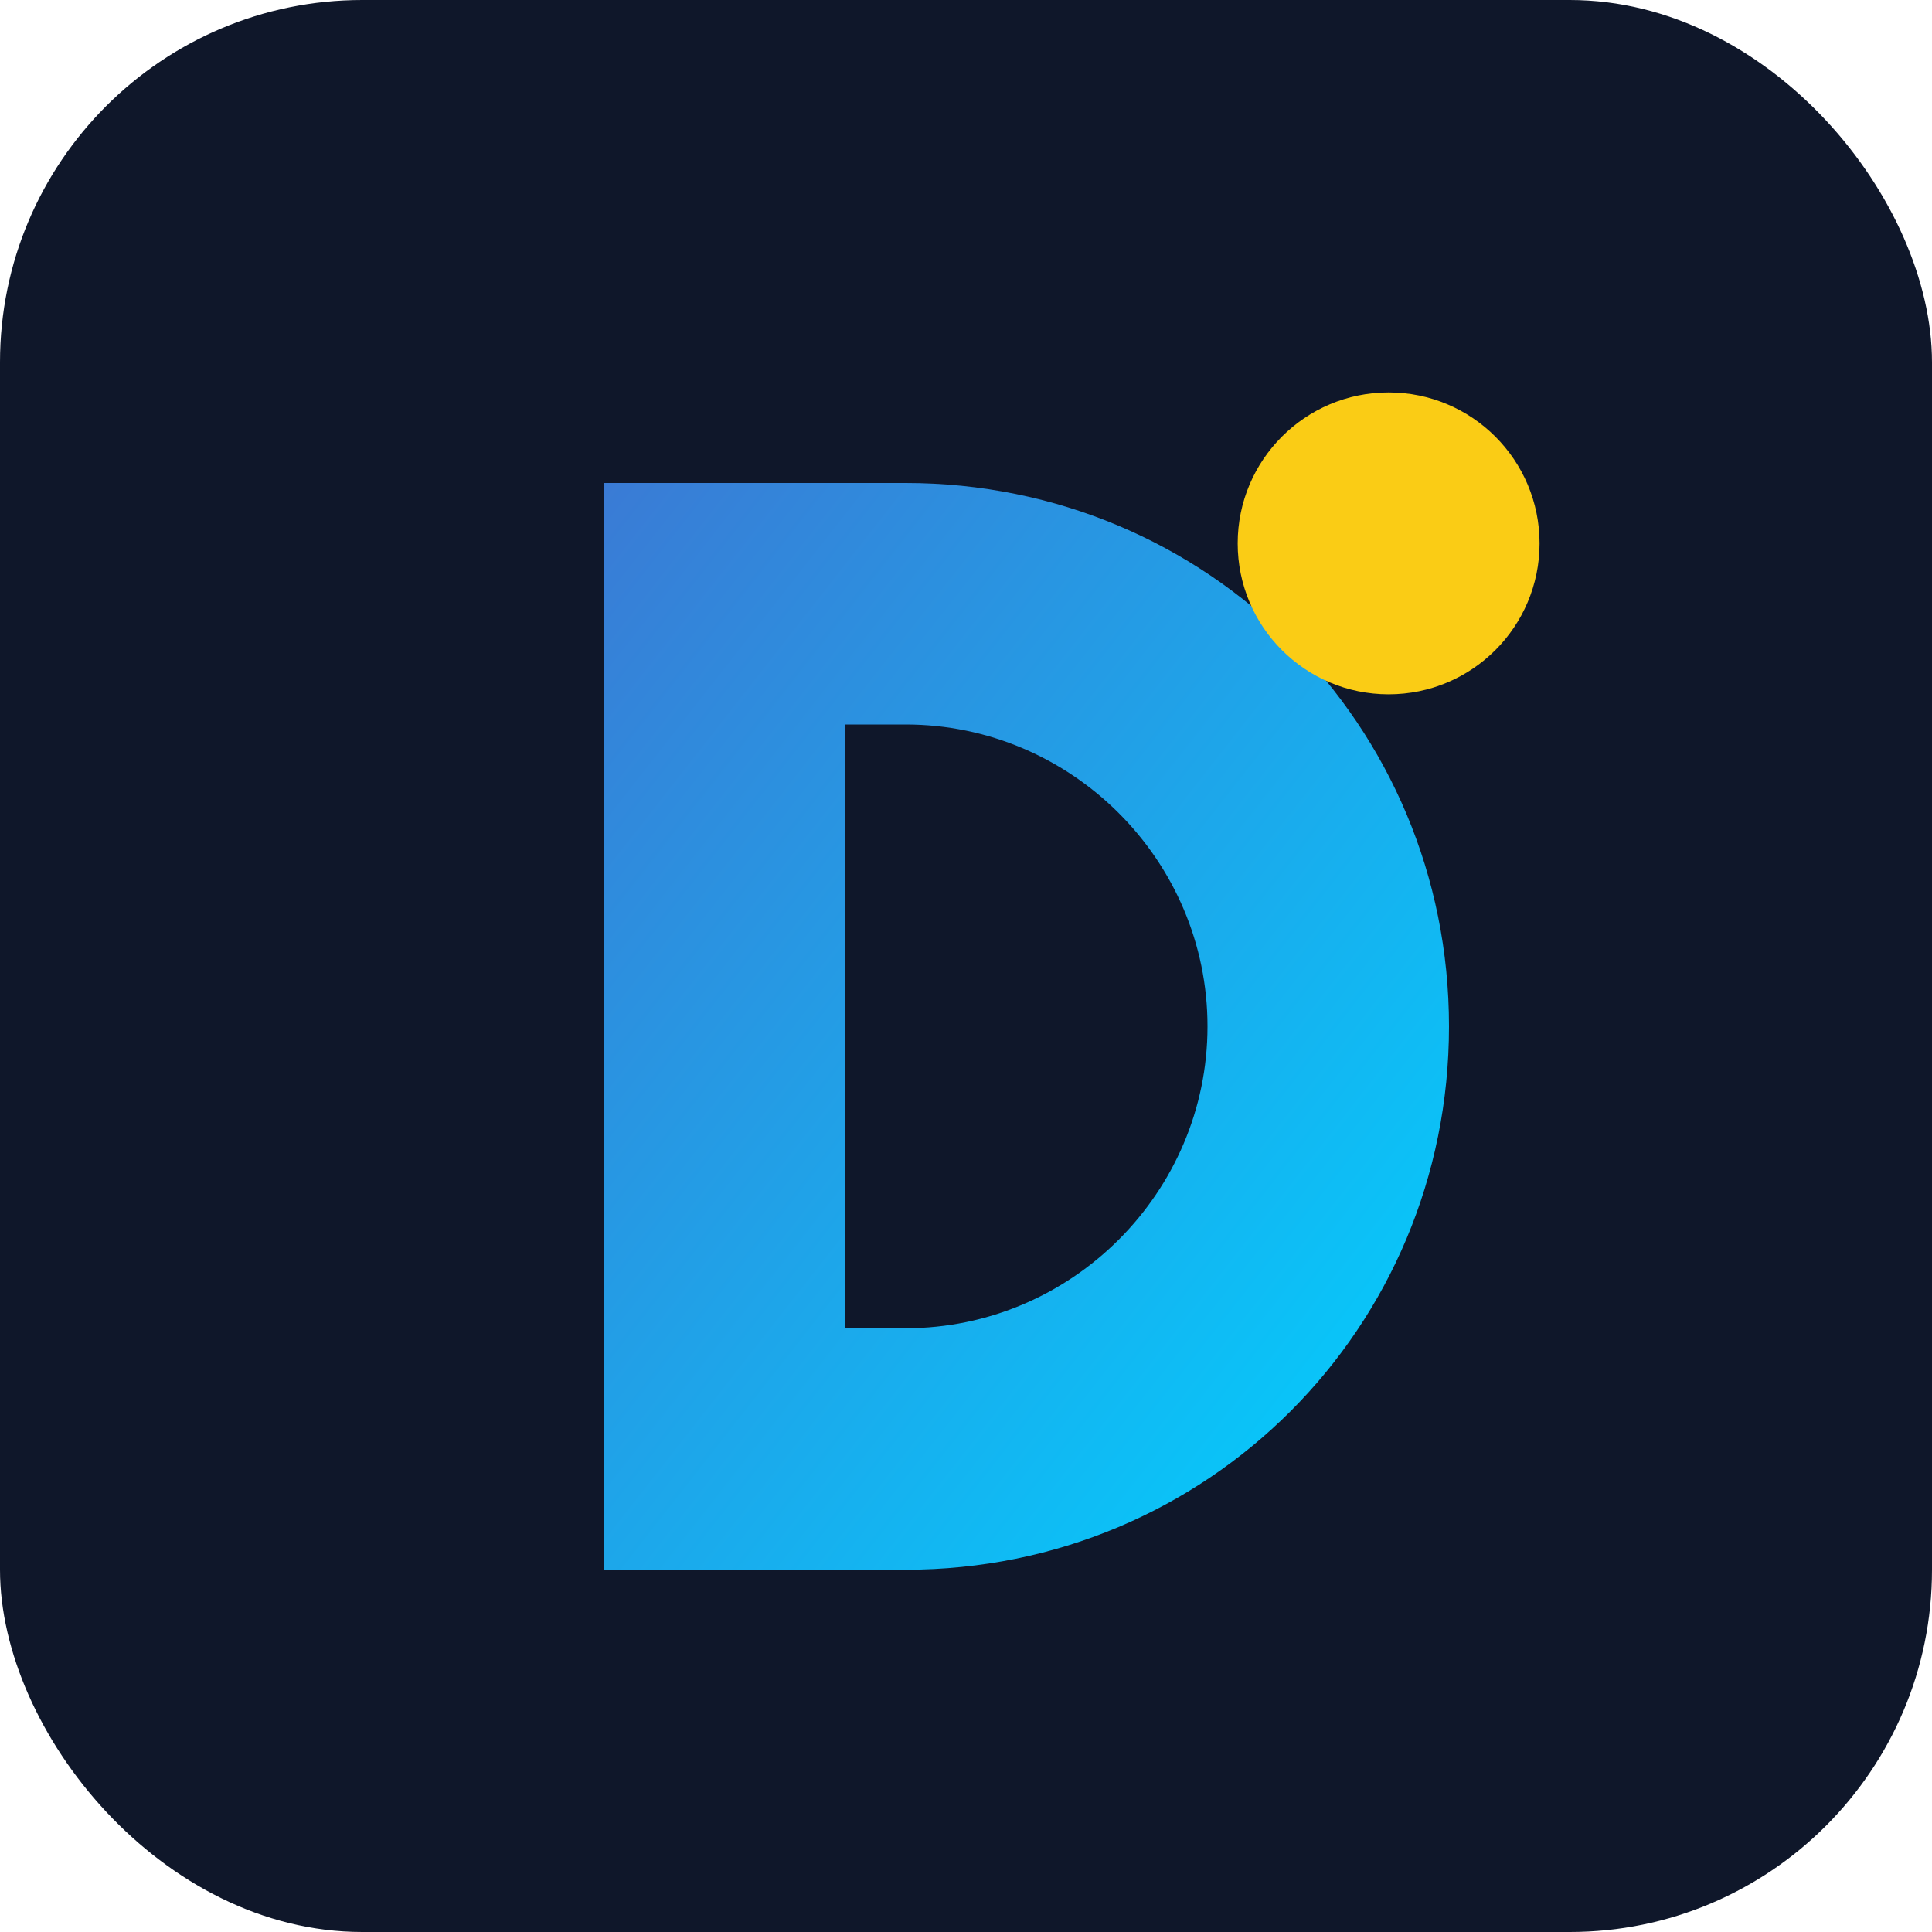 <svg xmlns="http://www.w3.org/2000/svg" viewBox="0 0 128 128">
  <defs>
    <linearGradient id="g" x1="0%" y1="0%" x2="100%" y2="100%">
      <stop offset="0%" stop-color="#3a7bd5"/>
      <stop offset="100%" stop-color="#00d2ff"/>
    </linearGradient>
  </defs>
  <rect width="128" height="128" rx="24" fill="#0f172a"/>
  <path d="M40 32h20c20 0 36 16 36 36s-16 36-36 36H40V32zm20 56c11 0 20-9 20-20s-9-20-20-20H56v40z" fill="url(#g)"/>
  <circle cx="92" cy="36" r="10" fill="#facc15"/>
</svg>

